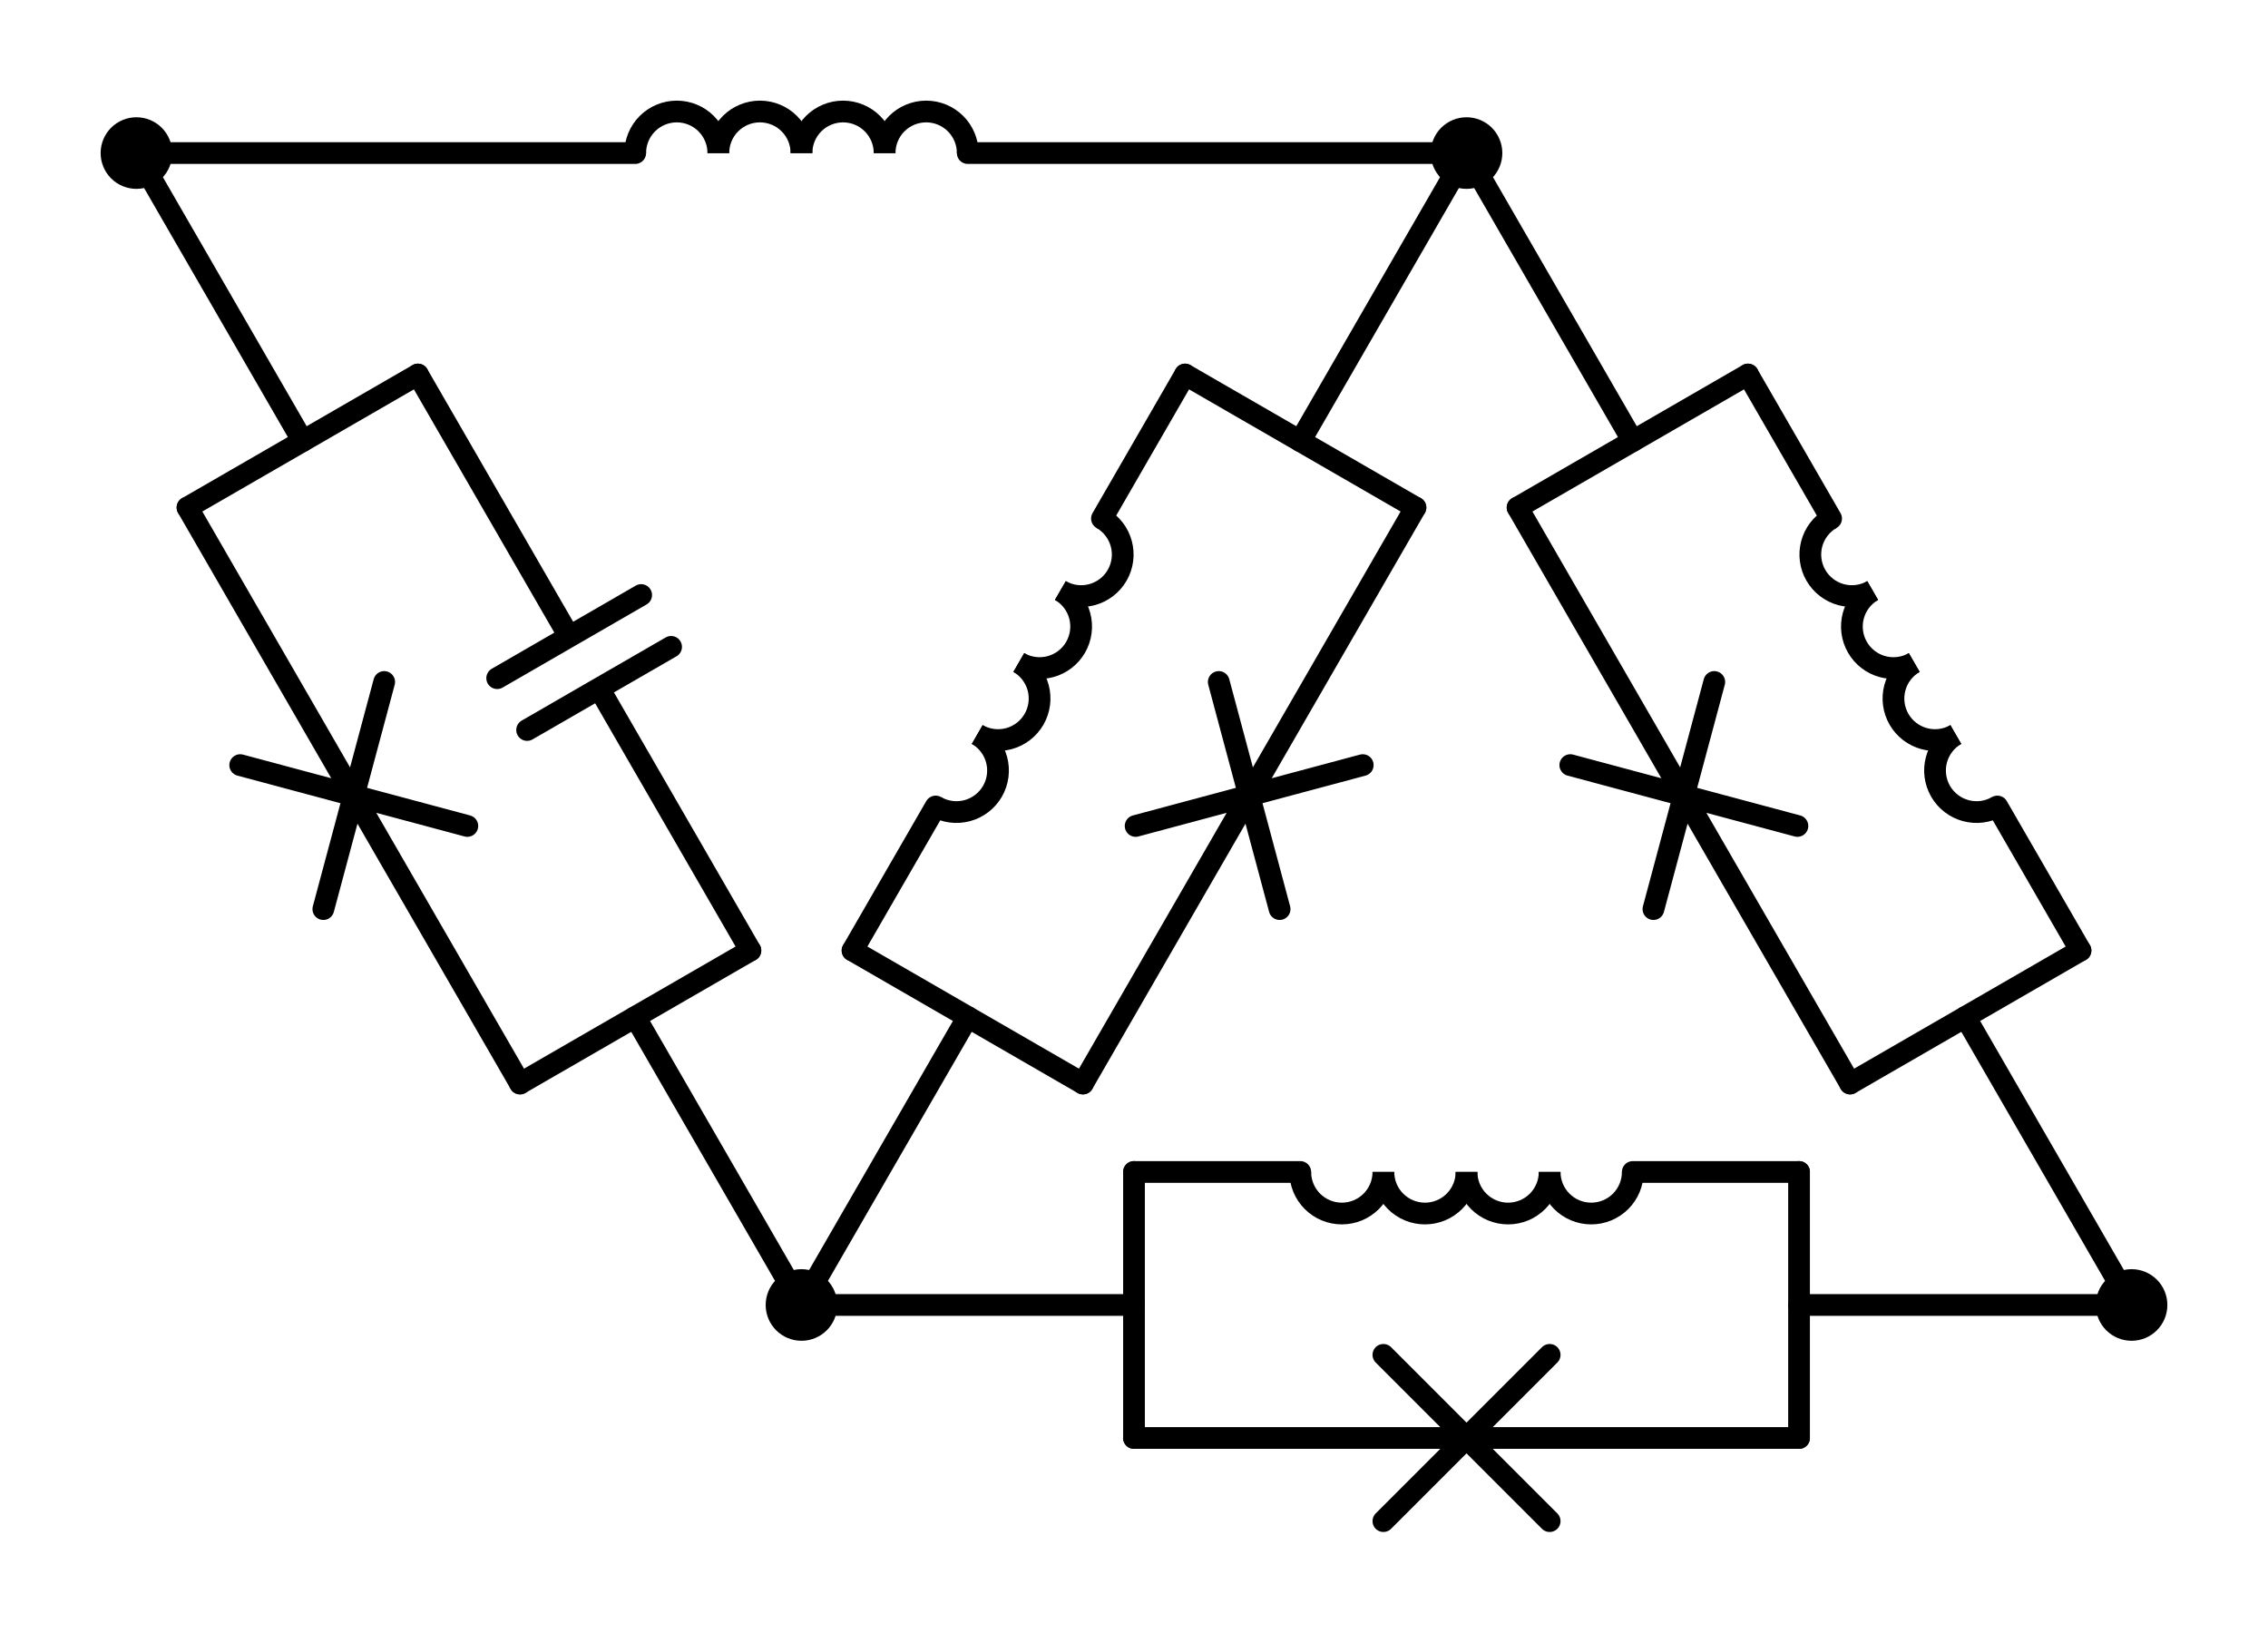 <?xml version="1.0" encoding="utf-8" standalone="no"?>
<!DOCTYPE svg PUBLIC "-//W3C//DTD SVG 1.1//EN"
  "http://www.w3.org/Graphics/SVG/1.1/DTD/svg11.dtd">
<svg xmlns:xlink="http://www.w3.org/1999/xlink" width="208.71pt" height="150.236pt" viewBox="0 0 208.71 150.236" xmlns="http://www.w3.org/2000/svg" version="1.1">
 <defs>
  <style type="text/css">*{stroke-linejoin: round; stroke-linecap: butt}</style>
 </defs>
 <g id="figure_1">
  <g id="patch_1">
   <path d="M 0 150.236 
L 208.71 150.236 
L 208.71 0 
L 0 0 
L 0 150.236 
z
" style="fill: none"/>
  </g>
  <g id="axes_1">
   <g id="patch_2">
    <path d="M 66.105 14.085 
C 66.105 13.071 65.702 12.097 64.985 11.38 
C 64.268 10.663 63.294 10.26 62.28 10.26 
C 61.266 10.26 60.292 10.663 59.575 11.38 
C 58.858 12.097 58.455 13.071 58.455 14.085 
" clip-path="url(#p48c0bc6fa9)" style="fill: none; stroke: #000000; stroke-width: 2; stroke-linejoin: miter"/>
   </g>
   <g id="patch_3">
    <path d="M 73.755 14.085 
C 73.755 13.071 73.352 12.097 72.635 11.38 
C 71.918 10.663 70.944 10.26 69.93 10.26 
C 68.916 10.26 67.942 10.663 67.225 11.38 
C 66.508 12.097 66.105 13.071 66.105 14.085 
" clip-path="url(#p48c0bc6fa9)" style="fill: none; stroke: #000000; stroke-width: 2; stroke-linejoin: miter"/>
   </g>
   <g id="patch_4">
    <path d="M 81.405 14.085 
C 81.405 13.071 81.002 12.097 80.285 11.38 
C 79.568 10.663 78.594 10.26 77.58 10.26 
C 76.566 10.26 75.592 10.663 74.875 11.38 
C 74.158 12.097 73.755 13.071 73.755 14.085 
" clip-path="url(#p48c0bc6fa9)" style="fill: none; stroke: #000000; stroke-width: 2; stroke-linejoin: miter"/>
   </g>
   <g id="patch_5">
    <path d="M 89.055 14.085 
C 89.055 13.071 88.652 12.097 87.935 11.38 
C 87.218 10.663 86.244 10.26 85.23 10.26 
C 84.216 10.26 83.242 10.663 82.525 11.38 
C 81.808 12.097 81.405 13.071 81.405 14.085 
" clip-path="url(#p48c0bc6fa9)" style="fill: none; stroke: #000000; stroke-width: 2; stroke-linejoin: miter"/>
   </g>
   <g id="patch_6">
    <path d="M 97.58 54.341 
C 98.458 54.848 99.503 54.985 100.482 54.723 
C 101.462 54.46 102.298 53.819 102.805 52.941 
C 103.312 52.062 103.449 51.018 103.187 50.038 
C 102.925 49.059 102.283 48.223 101.405 47.716 
" clip-path="url(#p48c0bc6fa9)" style="fill: none; stroke: #000000; stroke-width: 2; stroke-linejoin: miter"/>
   </g>
   <g id="patch_7">
    <path d="M 93.755 60.966 
C 94.633 61.473 95.678 61.61 96.657 61.348 
C 97.637 61.085 98.473 60.444 98.98 59.566 
C 99.487 58.687 99.624 57.643 99.362 56.663 
C 99.1 55.684 98.458 54.848 97.58 54.341 
" clip-path="url(#p48c0bc6fa9)" style="fill: none; stroke: #000000; stroke-width: 2; stroke-linejoin: miter"/>
   </g>
   <g id="patch_8">
    <path d="M 89.93 67.591 
C 90.808 68.098 91.853 68.235 92.832 67.973 
C 93.812 67.71 94.648 67.069 95.155 66.191 
C 95.662 65.313 95.799 64.268 95.537 63.288 
C 95.275 62.309 94.633 61.473 93.755 60.966 
" clip-path="url(#p48c0bc6fa9)" style="fill: none; stroke: #000000; stroke-width: 2; stroke-linejoin: miter"/>
   </g>
   <g id="patch_9">
    <path d="M 86.105 74.216 
C 86.983 74.723 88.028 74.861 89.007 74.598 
C 89.987 74.336 90.823 73.694 91.33 72.816 
C 91.837 71.938 91.974 70.893 91.712 69.913 
C 91.45 68.934 90.808 68.098 89.93 67.591 
" clip-path="url(#p48c0bc6fa9)" style="fill: none; stroke: #000000; stroke-width: 2; stroke-linejoin: miter"/>
   </g>
   <g id="patch_10">
    <path d="M 179.98 67.591 
C 179.102 68.098 178.46 68.934 178.198 69.913 
C 177.936 70.893 178.073 71.938 178.58 72.816 
C 179.087 73.694 179.923 74.336 180.903 74.598 
C 181.882 74.861 182.927 74.723 183.805 74.216 
" clip-path="url(#p48c0bc6fa9)" style="fill: none; stroke: #000000; stroke-width: 2; stroke-linejoin: miter"/>
   </g>
   <g id="patch_11">
    <path d="M 176.155 60.966 
C 175.277 61.473 174.635 62.309 174.373 63.288 
C 174.111 64.268 174.248 65.313 174.755 66.191 
C 175.262 67.069 176.098 67.71 177.078 67.973 
C 178.057 68.235 179.102 68.098 179.98 67.591 
" clip-path="url(#p48c0bc6fa9)" style="fill: none; stroke: #000000; stroke-width: 2; stroke-linejoin: miter"/>
   </g>
   <g id="patch_12">
    <path d="M 172.33 54.341 
C 171.452 54.848 170.81 55.684 170.548 56.663 
C 170.286 57.643 170.423 58.687 170.93 59.566 
C 171.437 60.444 172.273 61.085 173.253 61.348 
C 174.232 61.61 175.277 61.473 176.155 60.966 
" clip-path="url(#p48c0bc6fa9)" style="fill: none; stroke: #000000; stroke-width: 2; stroke-linejoin: miter"/>
   </g>
   <g id="patch_13">
    <path d="M 168.505 47.716 
C 167.627 48.223 166.985 49.059 166.723 50.038 
C 166.461 51.018 166.598 52.062 167.105 52.941 
C 167.612 53.819 168.448 54.46 169.428 54.723 
C 170.407 54.985 171.452 54.848 172.33 54.341 
" clip-path="url(#p48c0bc6fa9)" style="fill: none; stroke: #000000; stroke-width: 2; stroke-linejoin: miter"/>
   </g>
   <g id="patch_14">
    <path d="M 142.605 107.846 
C 142.605 108.861 143.008 109.834 143.725 110.551 
C 144.442 111.268 145.416 111.671 146.43 111.671 
C 147.444 111.671 148.418 111.268 149.135 110.551 
C 149.852 109.834 150.255 108.861 150.255 107.846 
" clip-path="url(#p48c0bc6fa9)" style="fill: none; stroke: #000000; stroke-width: 2; stroke-linejoin: miter"/>
   </g>
   <g id="patch_15">
    <path d="M 134.955 107.846 
C 134.955 108.861 135.358 109.834 136.075 110.551 
C 136.792 111.268 137.766 111.671 138.78 111.671 
C 139.794 111.671 140.768 111.268 141.485 110.551 
C 142.202 109.834 142.605 108.861 142.605 107.846 
" clip-path="url(#p48c0bc6fa9)" style="fill: none; stroke: #000000; stroke-width: 2; stroke-linejoin: miter"/>
   </g>
   <g id="patch_16">
    <path d="M 127.305 107.846 
C 127.305 108.861 127.708 109.834 128.425 110.551 
C 129.142 111.268 130.116 111.671 131.13 111.671 
C 132.144 111.671 133.118 111.268 133.835 110.551 
C 134.552 109.834 134.955 108.861 134.955 107.846 
" clip-path="url(#p48c0bc6fa9)" style="fill: none; stroke: #000000; stroke-width: 2; stroke-linejoin: miter"/>
   </g>
   <g id="patch_17">
    <path d="M 119.655 107.846 
C 119.655 108.861 120.058 109.834 120.775 110.551 
C 121.492 111.268 122.466 111.671 123.48 111.671 
C 124.494 111.671 125.468 111.268 126.185 110.551 
C 126.902 109.834 127.305 108.861 127.305 107.846 
" clip-path="url(#p48c0bc6fa9)" style="fill: none; stroke: #000000; stroke-width: 2; stroke-linejoin: miter"/>
   </g>
   <g id="line2d_1">
    <path d="M 12.555 14.085 
L 58.455 14.085 
M 89.055 14.085 
L 134.955 14.085 
" clip-path="url(#p48c0bc6fa9)" style="fill: none; stroke: #000000; stroke-width: 2; stroke-linecap: round"/>
   </g>
   <g id="line2d_2">
    <path d="M 12.555 14.085 
L 27.855 40.585 
" clip-path="url(#p48c0bc6fa9)" style="fill: none; stroke: #000000; stroke-width: 2; stroke-linecap: round"/>
   </g>
   <g id="line2d_3">
    <path d="M 73.755 120.086 
L 58.455 93.586 
" clip-path="url(#p48c0bc6fa9)" style="fill: none; stroke: #000000; stroke-width: 2; stroke-linecap: round"/>
   </g>
   <g id="line2d_4">
    <path d="M 38.455 34.465 
L 17.255 46.705 
" clip-path="url(#p48c0bc6fa9)" style="fill: none; stroke: #000000; stroke-width: 2; stroke-linecap: round"/>
   </g>
   <g id="line2d_5">
    <path d="M 69.055 87.466 
L 47.855 99.706 
" clip-path="url(#p48c0bc6fa9)" style="fill: none; stroke: #000000; stroke-width: 2; stroke-linecap: round"/>
   </g>
   <g id="line2d_6">
    <path d="M 38.455 34.465 
L 52.378 58.581 
M 59.003 54.756 
L 45.753 62.406 
M 61.757 59.526 
L 48.507 67.176 
M 55.132 63.351 
L 69.055 87.466 
" clip-path="url(#p48c0bc6fa9)" style="fill: none; stroke: #000000; stroke-width: 2; stroke-linecap: round"/>
   </g>
   <g id="line2d_7">
    <path d="M 17.255 46.705 
L 32.555 73.206 
M 35.355 62.756 
L 29.755 83.656 
M 43.005 76.006 
L 22.105 70.406 
M 32.555 73.206 
L 47.855 99.706 
" clip-path="url(#p48c0bc6fa9)" style="fill: none; stroke: #000000; stroke-width: 2; stroke-linecap: round"/>
   </g>
   <g id="line2d_8">
    <path d="M 134.955 14.085 
L 119.655 40.585 
" clip-path="url(#p48c0bc6fa9)" style="fill: none; stroke: #000000; stroke-width: 2; stroke-linecap: round"/>
   </g>
   <g id="line2d_9">
    <path d="M 73.755 120.086 
L 89.055 93.586 
" clip-path="url(#p48c0bc6fa9)" style="fill: none; stroke: #000000; stroke-width: 2; stroke-linecap: round"/>
   </g>
   <g id="line2d_10">
    <path d="M 130.255 46.705 
L 109.055 34.465 
" clip-path="url(#p48c0bc6fa9)" style="fill: none; stroke: #000000; stroke-width: 2; stroke-linecap: round"/>
   </g>
   <g id="line2d_11">
    <path d="M 99.655 99.706 
L 78.455 87.466 
" clip-path="url(#p48c0bc6fa9)" style="fill: none; stroke: #000000; stroke-width: 2; stroke-linecap: round"/>
   </g>
   <g id="line2d_12">
    <path d="M 130.255 46.705 
L 114.955 73.206 
M 125.405 70.406 
L 104.505 76.006 
M 117.755 83.656 
L 112.155 62.756 
M 114.955 73.206 
L 99.655 99.706 
" clip-path="url(#p48c0bc6fa9)" style="fill: none; stroke: #000000; stroke-width: 2; stroke-linecap: round"/>
   </g>
   <g id="line2d_13">
    <path d="M 109.055 34.465 
L 101.405 47.716 
M 86.105 74.216 
L 78.455 87.466 
" clip-path="url(#p48c0bc6fa9)" style="fill: none; stroke: #000000; stroke-width: 2; stroke-linecap: round"/>
   </g>
   <g id="line2d_14">
    <path d="M 196.155 120.086 
L 180.855 93.586 
" clip-path="url(#p48c0bc6fa9)" style="fill: none; stroke: #000000; stroke-width: 2; stroke-linecap: round"/>
   </g>
   <g id="line2d_15">
    <path d="M 134.955 14.085 
L 150.255 40.585 
" clip-path="url(#p48c0bc6fa9)" style="fill: none; stroke: #000000; stroke-width: 2; stroke-linecap: round"/>
   </g>
   <g id="line2d_16">
    <path d="M 170.255 99.706 
L 191.455 87.466 
" clip-path="url(#p48c0bc6fa9)" style="fill: none; stroke: #000000; stroke-width: 2; stroke-linecap: round"/>
   </g>
   <g id="line2d_17">
    <path d="M 139.655 46.705 
L 160.855 34.465 
" clip-path="url(#p48c0bc6fa9)" style="fill: none; stroke: #000000; stroke-width: 2; stroke-linecap: round"/>
   </g>
   <g id="line2d_18">
    <path d="M 170.255 99.706 
L 154.955 73.206 
M 152.155 83.656 
L 157.755 62.756 
M 144.505 70.406 
L 165.405 76.006 
M 154.955 73.206 
L 139.655 46.705 
" clip-path="url(#p48c0bc6fa9)" style="fill: none; stroke: #000000; stroke-width: 2; stroke-linecap: round"/>
   </g>
   <g id="line2d_19">
    <path d="M 191.455 87.466 
L 183.805 74.216 
M 168.505 47.716 
L 160.855 34.465 
" clip-path="url(#p48c0bc6fa9)" style="fill: none; stroke: #000000; stroke-width: 2; stroke-linecap: round"/>
   </g>
   <g id="line2d_20">
    <path d="M 196.155 120.086 
L 165.555 120.086 
" clip-path="url(#p48c0bc6fa9)" style="fill: none; stroke: #000000; stroke-width: 2; stroke-linecap: round"/>
   </g>
   <g id="line2d_21">
    <path d="M 73.755 120.086 
L 104.355 120.086 
" clip-path="url(#p48c0bc6fa9)" style="fill: none; stroke: #000000; stroke-width: 2; stroke-linecap: round"/>
   </g>
   <g id="line2d_22">
    <path d="M 165.555 132.326 
L 165.555 107.846 
" clip-path="url(#p48c0bc6fa9)" style="fill: none; stroke: #000000; stroke-width: 2; stroke-linecap: round"/>
   </g>
   <g id="line2d_23">
    <path d="M 104.355 132.326 
L 104.355 107.846 
" clip-path="url(#p48c0bc6fa9)" style="fill: none; stroke: #000000; stroke-width: 2; stroke-linecap: round"/>
   </g>
   <g id="line2d_24">
    <path d="M 165.555 132.326 
L 134.955 132.326 
M 142.605 139.976 
L 127.305 124.676 
M 127.305 139.976 
L 142.605 124.676 
M 134.955 132.326 
L 104.355 132.326 
" clip-path="url(#p48c0bc6fa9)" style="fill: none; stroke: #000000; stroke-width: 2; stroke-linecap: round"/>
   </g>
   <g id="line2d_25">
    <path d="M 165.555 107.846 
L 150.255 107.846 
M 119.655 107.846 
L 104.355 107.846 
" clip-path="url(#p48c0bc6fa9)" style="fill: none; stroke: #000000; stroke-width: 2; stroke-linecap: round"/>
   </g>
   <g id="patch_18">
    <path d="M 12.555 16.38 
C 13.164 16.38 13.747 16.138 14.178 15.708 
C 14.608 15.277 14.85 14.694 14.85 14.085 
C 14.85 13.476 14.608 12.893 14.178 12.462 
C 13.747 12.032 13.164 11.79 12.555 11.79 
C 11.946 11.79 11.363 12.032 10.932 12.462 
C 10.502 12.893 10.26 13.476 10.26 14.085 
C 10.26 14.694 10.502 15.277 10.932 15.708 
C 11.363 16.138 11.946 16.38 12.555 16.38 
z
" clip-path="url(#p48c0bc6fa9)" style="stroke: #000000; stroke-width: 2; stroke-linejoin: miter"/>
   </g>
   <g id="patch_19">
    <path d="M 134.955 16.38 
C 135.564 16.38 136.147 16.138 136.578 15.708 
C 137.008 15.277 137.25 14.694 137.25 14.085 
C 137.25 13.476 137.008 12.893 136.578 12.462 
C 136.147 12.032 135.564 11.79 134.955 11.79 
C 134.346 11.79 133.763 12.032 133.332 12.462 
C 132.902 12.893 132.66 13.476 132.66 14.085 
C 132.66 14.694 132.902 15.277 133.332 15.708 
C 133.763 16.138 134.346 16.38 134.955 16.38 
z
" clip-path="url(#p48c0bc6fa9)" style="stroke: #000000; stroke-width: 2; stroke-linejoin: miter"/>
   </g>
   <g id="patch_20">
    <path d="M 73.755 122.381 
C 74.364 122.381 74.947 122.14 75.378 121.709 
C 75.808 121.279 76.05 120.695 76.05 120.086 
C 76.05 119.478 75.808 118.894 75.378 118.464 
C 74.947 118.033 74.364 117.791 73.755 117.791 
C 73.146 117.791 72.563 118.033 72.132 118.464 
C 71.702 118.894 71.46 119.478 71.46 120.086 
C 71.46 120.695 71.702 121.279 72.132 121.709 
C 72.563 122.14 73.146 122.381 73.755 122.381 
z
" clip-path="url(#p48c0bc6fa9)" style="stroke: #000000; stroke-width: 2; stroke-linejoin: miter"/>
   </g>
   <g id="patch_21">
    <path d="M 196.155 122.381 
C 196.764 122.381 197.347 122.14 197.778 121.709 
C 198.208 121.279 198.45 120.695 198.45 120.086 
C 198.45 119.478 198.208 118.894 197.778 118.464 
C 197.347 118.033 196.764 117.791 196.155 117.791 
C 195.546 117.791 194.963 118.033 194.532 118.464 
C 194.102 118.894 193.86 119.478 193.86 120.086 
C 193.86 120.695 194.102 121.279 194.532 121.709 
C 194.963 122.14 195.546 122.381 196.155 122.381 
z
" clip-path="url(#p48c0bc6fa9)" style="stroke: #000000; stroke-width: 2; stroke-linejoin: miter"/>
   </g>
  </g>
 </g>
 <defs>
  <clipPath id="p48c0bc6fa9">
   <rect x="7.2" y="7.2" width="194.31" height="135.836"/>
  </clipPath>
 </defs>
</svg>
